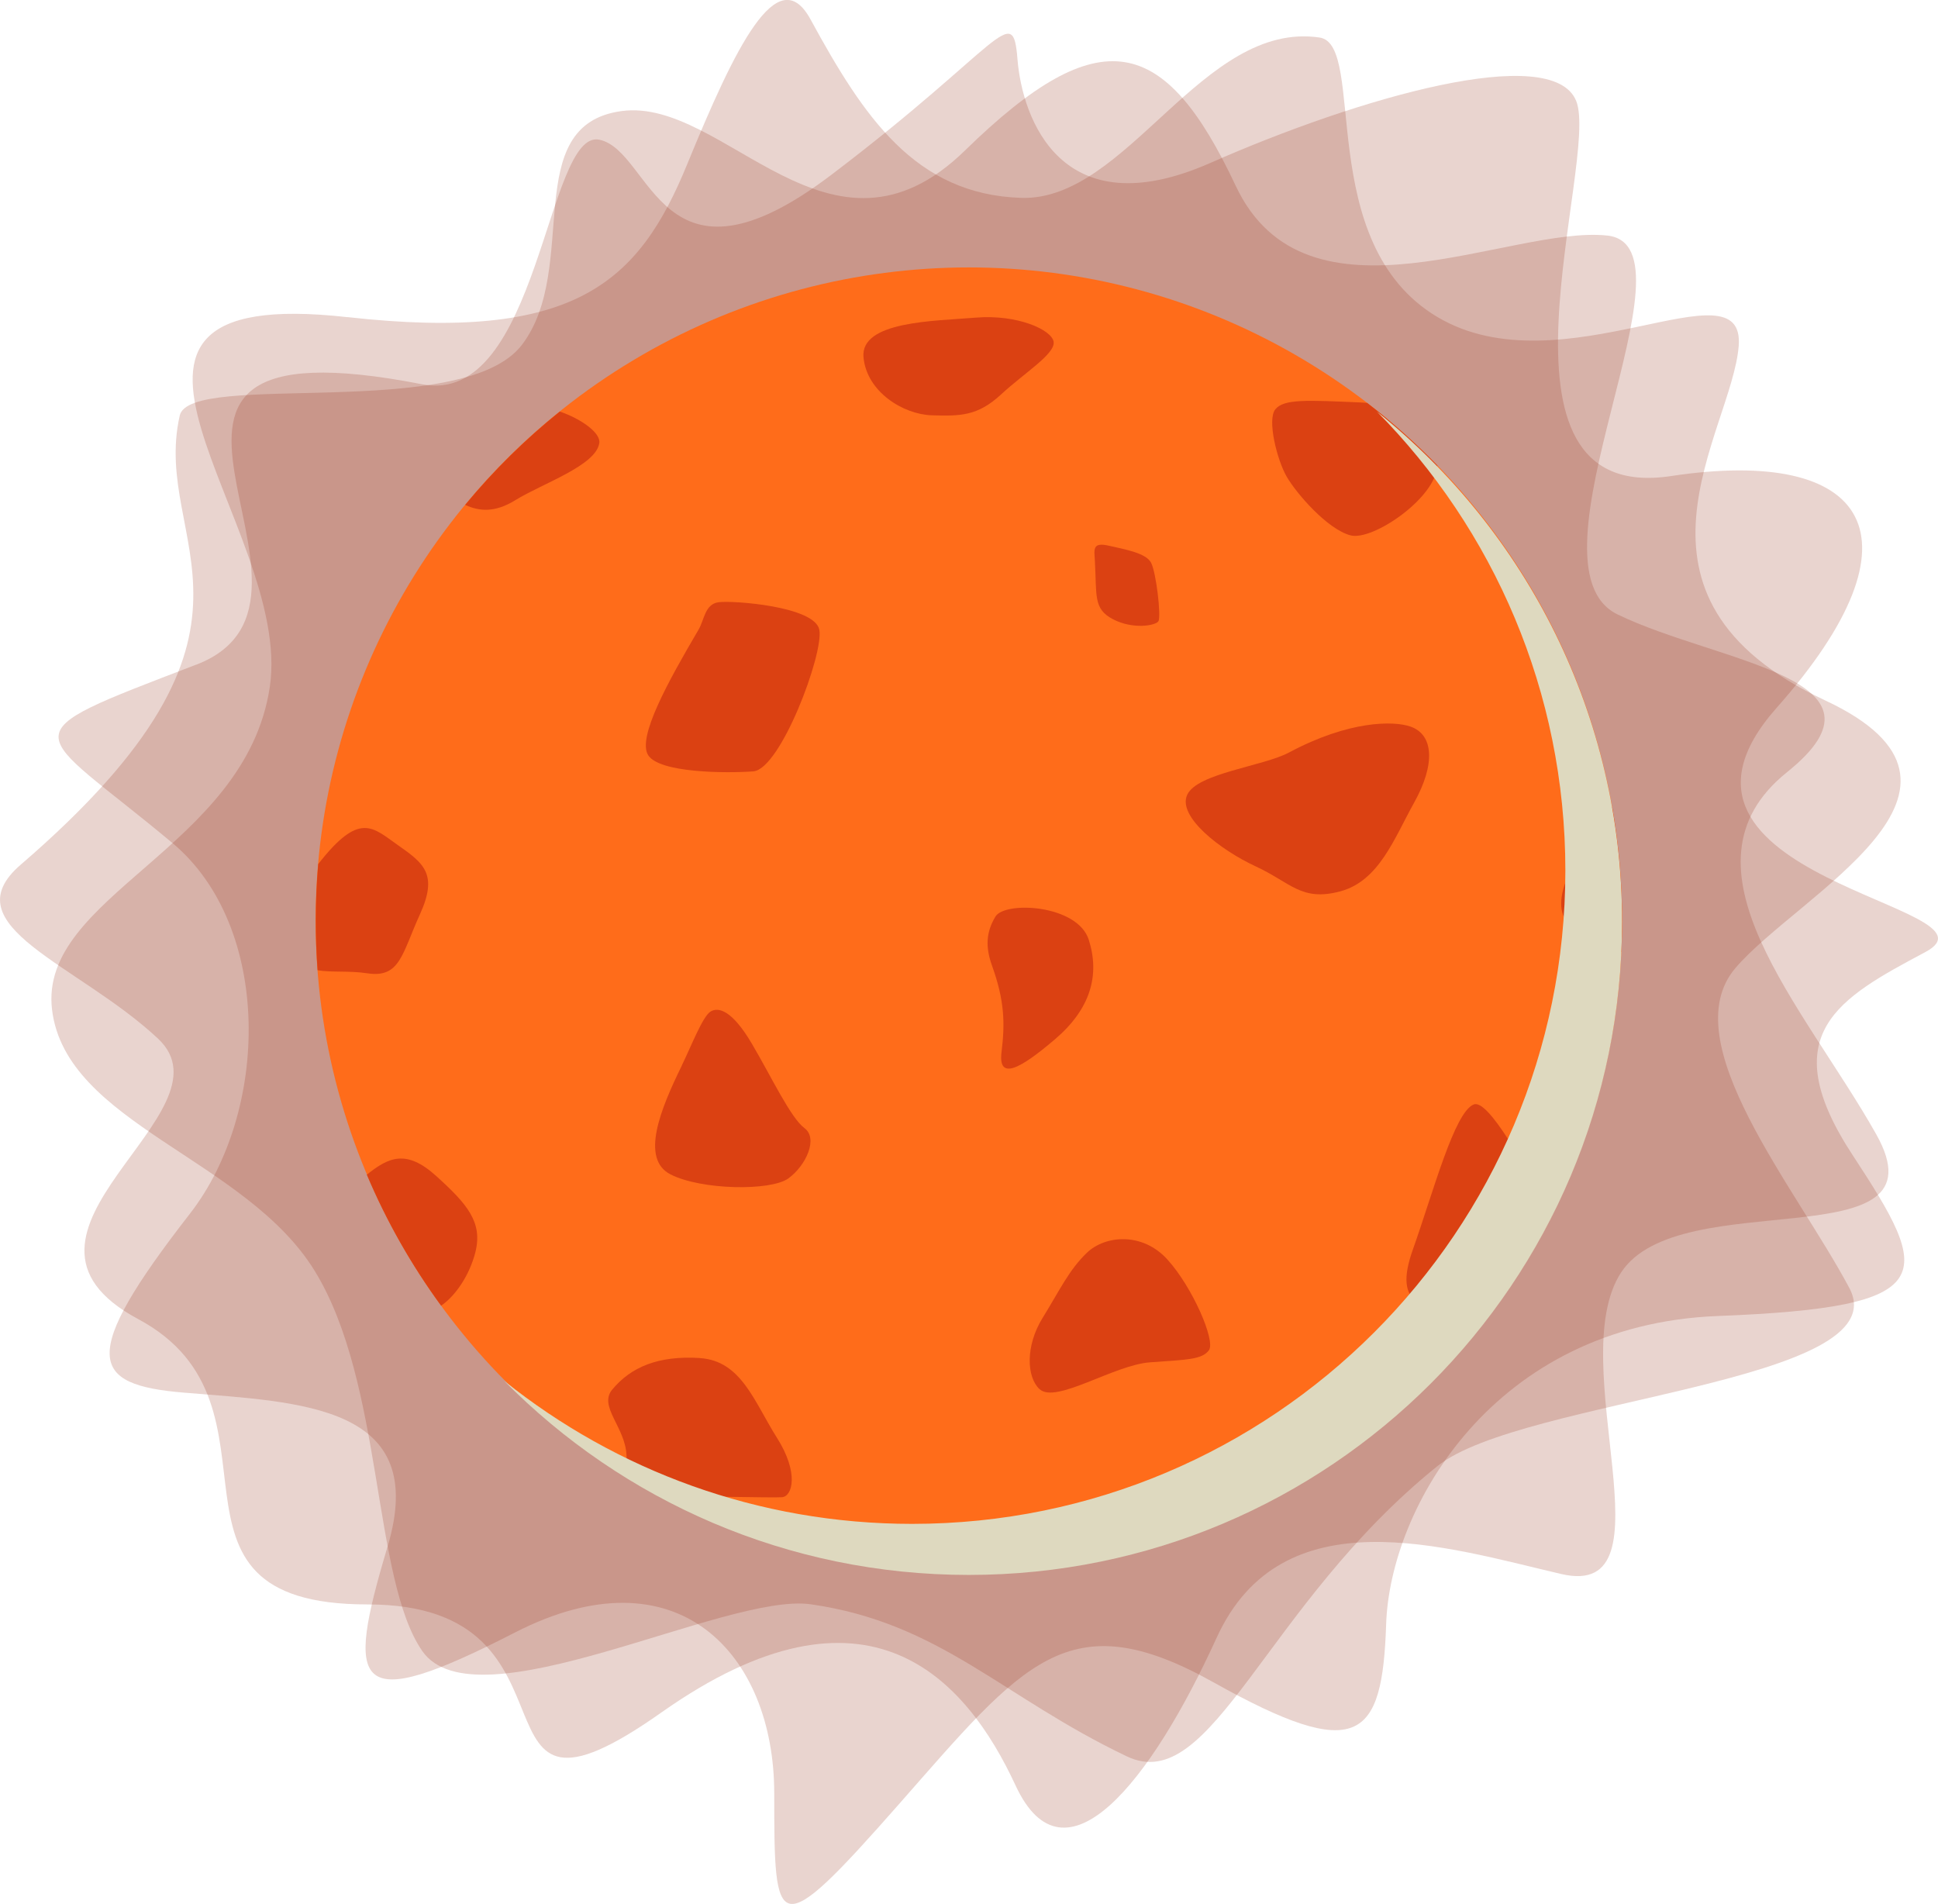<?xml version="1.0" encoding="UTF-8"?><svg xmlns="http://www.w3.org/2000/svg" viewBox="0 0 253.59 249.11"><defs><style>.cls-1{fill:#ff6c1a;}.cls-2{fill:#db4112;}.cls-3{fill:#ded9bf;mix-blend-mode:multiply;}.cls-4{fill:#932a11;opacity:.2;}.cls-5{isolation:isolate;}</style></defs><g class="cls-5"><g id="_Layer_"><g><path class="cls-4" d="M45.46,41.49c29.85,3.34,38.13-4.57,44.44-19.95,6.3-15.38,11.87-26.87,16.16-19,6.95,12.75,13.68,22.9,27.56,23.35,13.88,.45,23.69-23.24,39.05-20.98,6.25,.92-.86,26.9,15.42,36.57,16.28,9.67,40.33-7.51,39.42,3.8-.9,11.31-17.71,32.78,11.31,46.36,24.65,11.53-3.62,25.43-11.76,35.05-8.14,9.62,7.91,28.63,14.93,41.84,6.59,12.42-42.9,14.44-53.89,23.29-22.6,18.19-29.49,43.3-40.63,38-16.41-7.82-24.38-17.47-41.39-19.91-11.07-1.58-43.87,16.17-50.83,6.11-6.56-9.5-5.02-35-14.07-49.73-9.05-14.72-32.56-19.25-34.37-34.17-1.81-14.92,25.33-21.13,28.49-42.22,3.17-21.09-30.51-52.96,10.18-48.4Z"/><path class="cls-4" d="M25.66,86.97c-25.36,9.73-21.6,7.85-3.09,23.34,13.05,10.92,12.74,35.05,2.27,48.51-14.66,18.84-13.07,22.38-.75,23.4,15.35,1.27,32.19,1.58,26.62,20.16-5.56,18.58-4.58,22.13,16.68,11.22,21.26-10.91,33.92,2.81,33.92,21.05s.12,19.82,16.34,1.39c16.22-18.43,22.14-26.55,41.12-15.93,18.97,10.62,22.11,7.55,22.61-7.61,.5-15.16,14-39.16,43.4-40.31,29.4-1.15,28.04-5.21,17.64-21.05-10.4-15.84-1.81-20.54,9.5-26.56,11.31-6.02-39.35-9.52-19.45-31.96,19.9-22.45,12.03-34.24-13.82-30.33s-9.25-41.41-12.41-49.1c-3.17-7.69-28.4-.45-47.89,8.14-19.5,8.59-24.59-5.88-25.21-13.57-.62-7.69-1.96-1.89-24.35,15.11-22.4,17-23.4-3.12-30.36-4.59-6.96-1.47-7.88,34.99-23.2,32-48.53-9.5-7.07,28.07-29.57,36.7Z"/><path class="cls-4" d="M2.72,113.13c-9.32,8.03,7.49,12.98,17.95,22.76,10.46,9.78-23.71,25.4-2.58,36.71,21.12,11.31-.31,37.34,30.01,37.33,30.32-.01,11.33,33.26,38.44,14.14,27.1-19.12,39.93-4.29,46.35,9.55,6.42,13.84,17.73-.52,26.3-19.31,8.56-18.8,30.03-11.87,45.1-8.36,15.07,3.52,.15-27.69,7.83-39.45,7.69-11.76,42.82-1.34,33.39-18.08-9.42-16.74-27.06-35.04-11.68-47.38,15.38-12.33-9.04-14.28-22.16-20.64-13.11-6.36,11.3-48.22-1.36-49.58s-39.36,13.2-48.62-6.52c-9.27-19.71-17.74-21.88-35.41-4.62-17.67,17.26-31.42-6.96-44.93-5.15-13.5,1.81-5.36,20.45-13.05,30.58-7.69,10.13-43.44,3.37-44.78,9.26-3.84,16.9,15.49,27.51-20.8,58.76Z"/><circle class="cls-1" cx="126.78" cy="120.47" r="85.48"/><g><g><path class="cls-2" d="M91.4,82.4c-3.92,6.67-8.07,14.11-6.58,16.42,1.49,2.32,10.16,2.37,13.74,2.11,3.58-.26,9.25-15.44,8.65-18.53-.6-3.09-11.41-3.86-13.2-3.6s-1.84,2.3-2.61,3.6Z"/><path class="cls-2" d="M89.22,139.42c-2.77,5.65-5.48,12.21-1.47,14.25,4.01,2.04,13.1,2.2,15.42,.51,2.32-1.7,3.91-5.23,2.1-6.57-1.81-1.34-4.3-6.66-6.9-11.07-2.6-4.41-4.41-4.83-5.43-4.16-1.02,.68-2.51,4.54-3.73,7.04Z"/><path class="cls-2" d="M129.81,126.36c1.66,4.62,1.7,7.58,1.24,11.31-.45,3.73,2.37,2.26,7.01-1.7,4.64-3.96,5.88-8.37,4.41-13s-10.97-5.09-12.21-3.05c-1.24,2.04-1.33,4-.45,6.44Z"/><path class="cls-2" d="M136.03,181.76c2.11,1.97,9.72-3.17,14.47-3.51,4.75-.34,6.78-.34,7.69-1.58,.9-1.24-2.15-8.25-5.43-11.87-3.28-3.62-8.14-3.17-10.52-.9-2.37,2.26-3.56,4.9-5.82,8.55-2.26,3.66-2.09,7.73-.4,9.31Z"/><path class="cls-2" d="M91.59,177.69c-5.43-.34-9.02,1.16-11.48,4.13-1.84,2.22,1.75,4.92,1.87,8.65,.04,1.28,.23,2.33,.6,3.17,1.31,.79,2.64,1.55,3.99,2.27,.16,0,.33,0,.5-.01,3.62-.23,13.91,.11,15.26,0,1.36-.11,2.26-3.17-.68-7.8-2.94-4.64-4.64-10.06-10.06-10.4Z"/><path class="cls-2" d="M168.67,98.46c-3.36,1.8-11.96,2.69-13.31,5.51-1.36,2.83,4.3,7.24,8.93,9.38s5.99,4.64,11.08,3.28c5.09-1.36,7.06-6.93,9.65-11.57,2.87-5.13,2.54-8.95-.45-9.99-2.19-.77-8.02-.82-15.9,3.39Z"/><path class="cls-2" d="M143.26,73.27c.27,4.7-.23,6.39,2.37,7.75,2.6,1.36,5.54,.85,5.94,.28,.4-.57-.28-6.44-.96-7.69-.68-1.24-3.28-1.7-5.48-2.2-2.2-.51-1.95,.45-1.87,1.87Z"/><path class="cls-2" d="M112.99,46.76c.43,4.52,5.2,7.46,8.93,7.58,3.73,.11,5.99,.11,9.05-2.71,3.05-2.83,7.12-5.31,6.9-6.9-.23-1.58-4.75-3.62-10.18-3.17-5.43,.45-15.15,.45-14.7,5.2Z"/><path class="cls-2" d="M178.91,52.73c-.29-.03-.58-.06-.87-.07-7.08-.31-10.02-.47-11.15,.88-1.13,1.36,.23,6.67,1.47,8.82,1.24,2.15,5.31,6.9,8.37,7.69,2.89,.75,11.16-4.89,11.35-9.14-2.86-2.94-5.92-5.67-9.17-8.18Z"/><path class="cls-2" d="M41.55,126.95c1.77,.31,4.18,.04,6.51,.4,4.3,.65,4.52-2.52,6.9-7.74,2.37-5.22,.51-6.65-2.88-9.02-3.33-2.33-5.02-4.49-10.44,2.47-.21,2.45-.32,4.92-.32,7.42,0,2.18,.08,4.34,.24,6.48Z"/><path class="cls-2" d="M57.04,153.84c-3.87-3.49-6.19-2.43-9.04-.14,2.58,6.11,5.85,11.85,9.72,17.14,1.98-1.35,3.74-4.11,4.47-6.94,1.02-3.96-1.02-6.33-5.15-10.06Z"/><path class="cls-2" d="M203.04,159.12c-3.49-6.62-8.32-15.36-10.2-14.61-2.54,1.02-5.26,11.36-7.97,19-2.57,7.24,.81,8.38,10,8.64,3.09-4.07,5.83-8.43,8.17-13.02Z"/><path class="cls-2" d="M210.96,105.58c-2.22,1.59-4.72,5.54-6.25,10.25-1.84,5.67,2.57,6.92,7.44,8.74,.06-1.36,.1-2.73,.1-4.1,0-5.08-.45-10.05-1.29-14.89Z"/><path class="cls-2" d="M133.61,205.68c5.65-.45,11.16-1.44,16.45-2.94-1.13-1.38-2.75-2.31-6.15-3.08-6.16-1.39-8.58-.68-10.3,6.02Z"/><path class="cls-2" d="M60.86,66.06c1.83,.84,3.86,1.06,6.58-.62,3.56-2.2,10.57-4.52,10.98-7.48,.19-1.33-2.4-3.17-5.17-4.11-4.53,3.64-8.68,7.73-12.38,12.21Z"/></g><path class="cls-3" d="M180.14,53.82c15.27,15.44,24.69,36.66,24.69,60.09,0,47.21-38.27,85.48-85.48,85.48-20.18,0-38.73-7-53.36-18.7,15.49,15.67,37,25.38,60.78,25.38,47.21,0,85.48-38.27,85.48-85.48,0-27.02-12.54-51.11-32.12-66.77Z"/></g></g></g></g></svg>